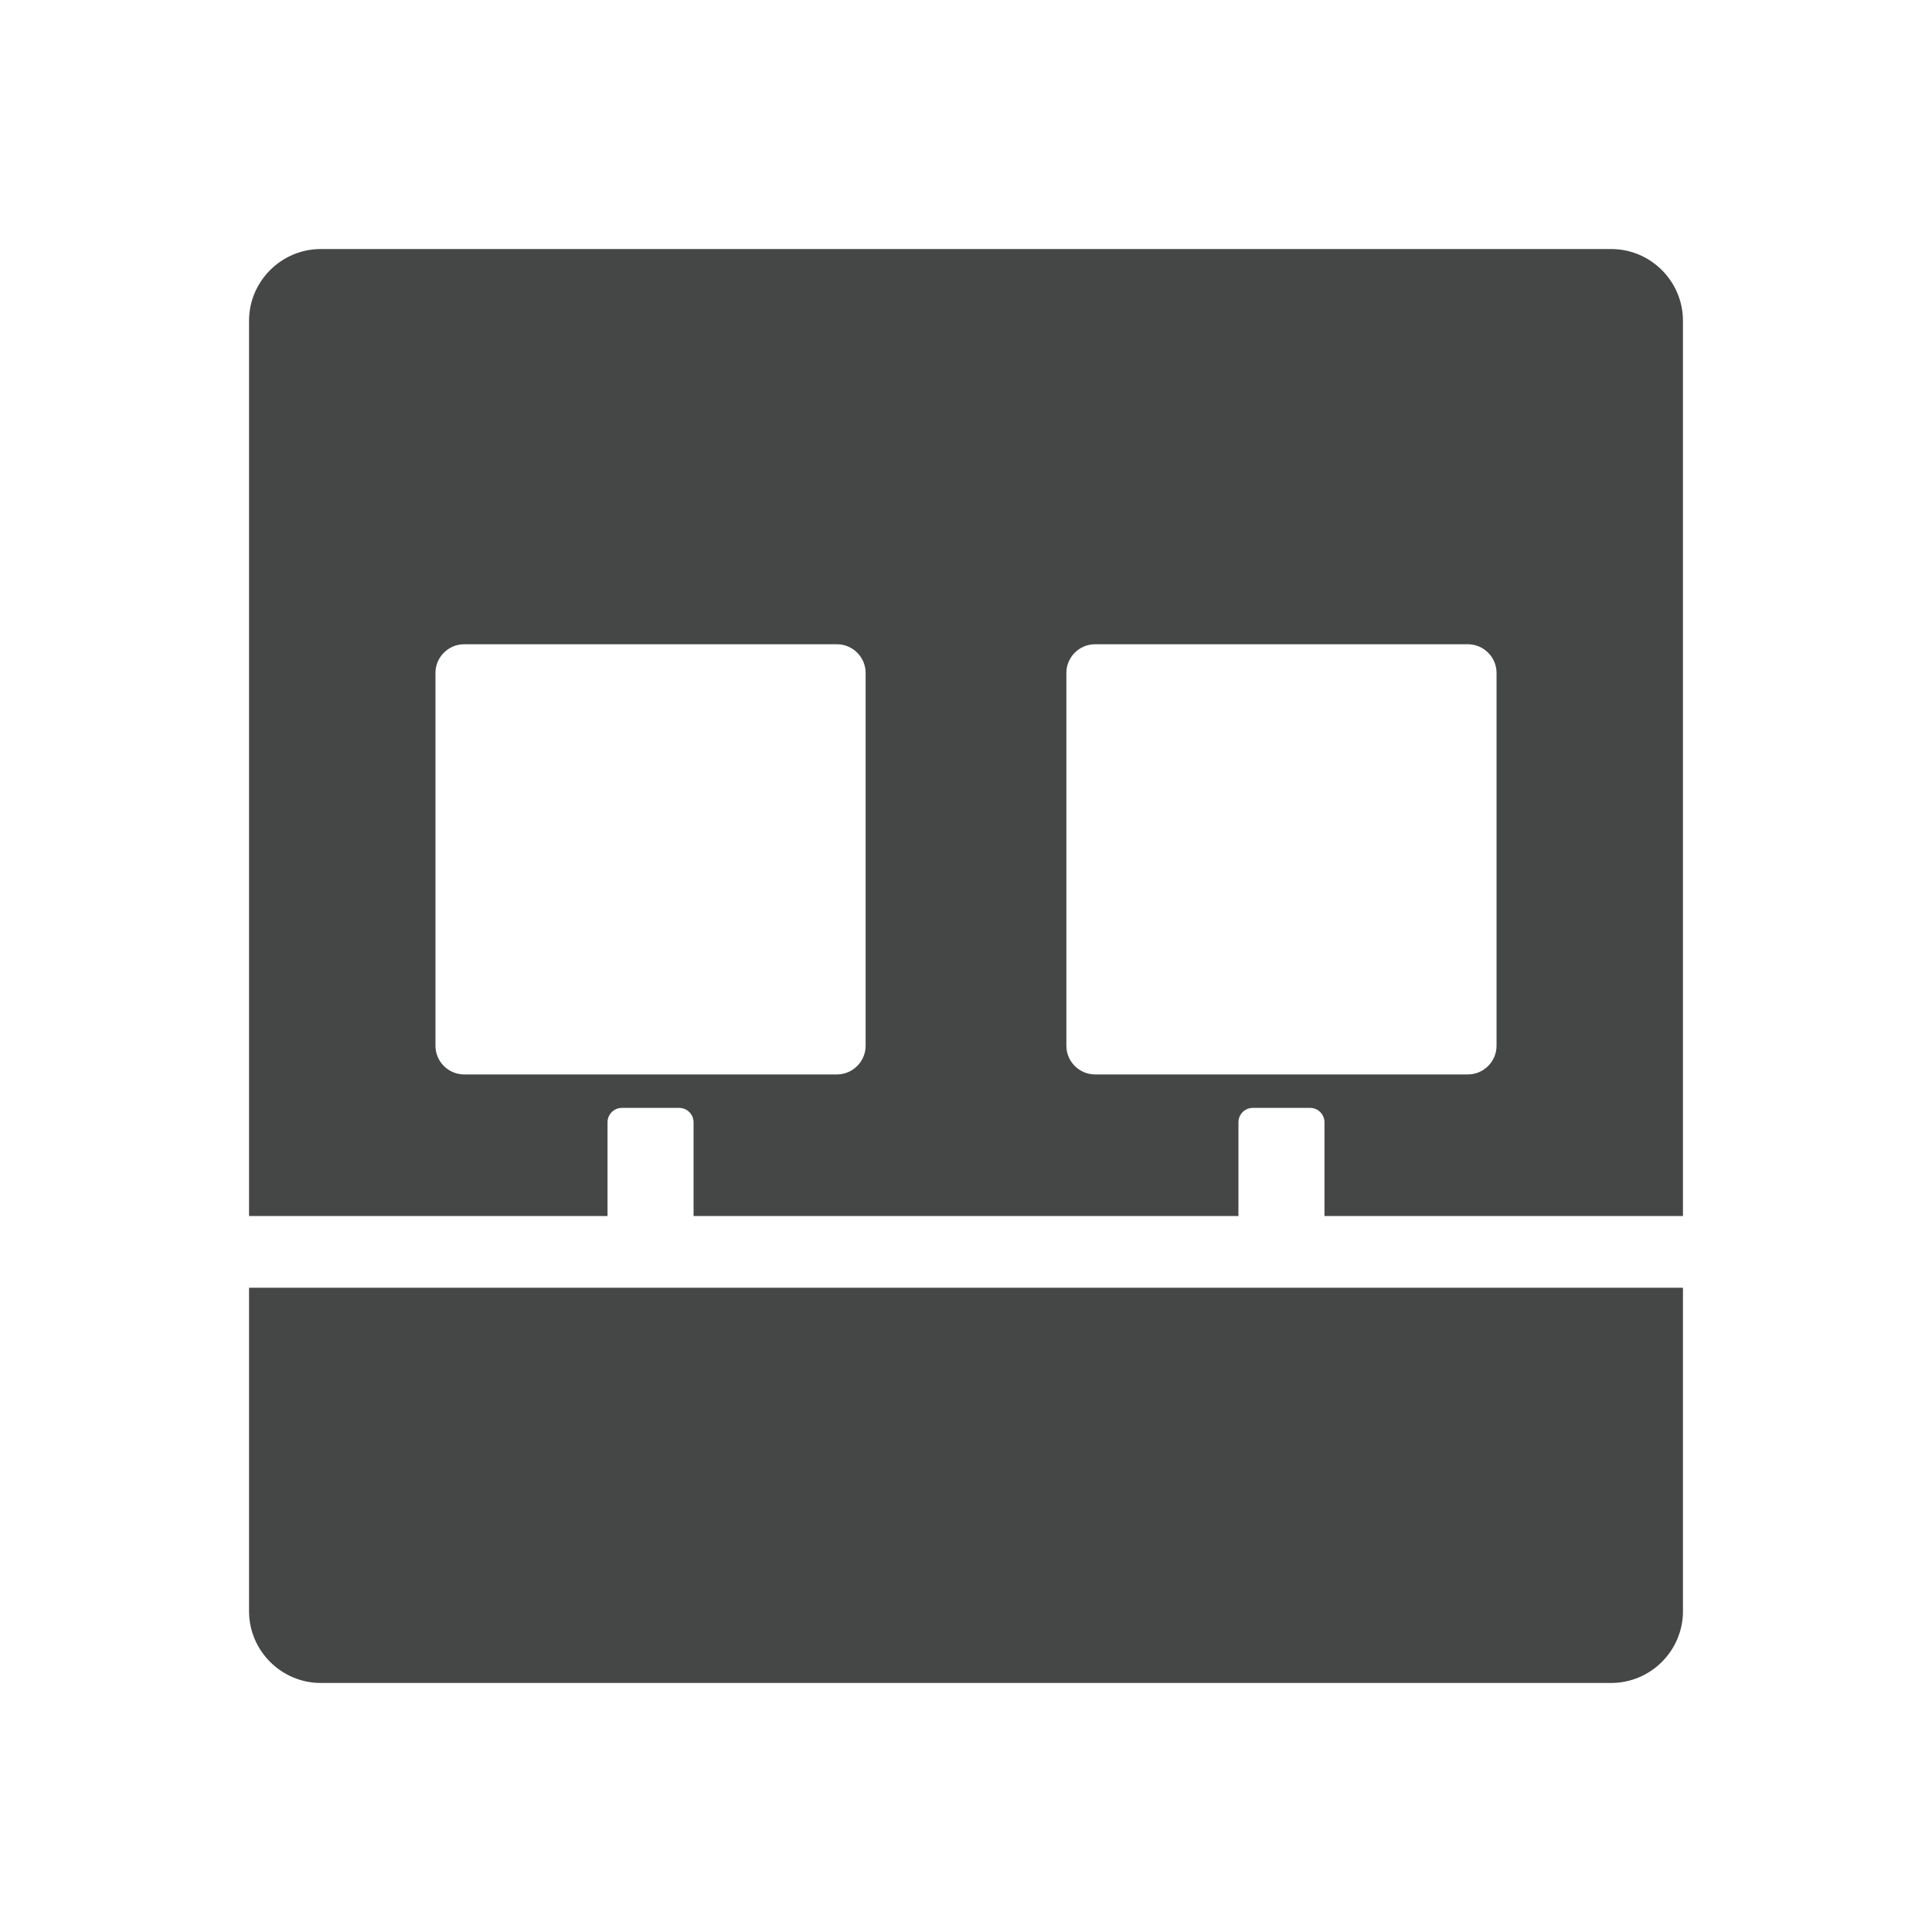 <?xml version="1.0" encoding="utf-8"?>
<!-- Generator: Adobe Illustrator 16.0.4, SVG Export Plug-In . SVG Version: 6.00 Build 0)  -->
<!DOCTYPE svg PUBLIC "-//W3C//DTD SVG 1.1//EN" "http://www.w3.org/Graphics/SVG/1.1/DTD/svg11.dtd">
<svg version="1.1" id="Layer_1" xmlns="http://www.w3.org/2000/svg" xmlns:xlink="http://www.w3.org/1999/xlink" x="0px" y="0px"
	 width="512px" height="512px" viewBox="0 0 512 512" enable-background="new 0 0 512 512" xml:space="preserve">
<g>
	<path fill="#454646" d="M66,427.001c0,10.45,8.55,19,19,19h342c10.45,0,19-8.55,19-19v-85.737H66V427.001z"/>
	<path fill="#454646" d="M427,65.999H85c-10.45,0-19,8.55-19,19v237.265h95v-24.86c0-2.093,1.711-3.8,3.8-3.8H180
		c2.089,0,3.8,1.707,3.8,3.8v24.86h144.4v-24.86c0-2.093,1.71-3.8,3.8-3.8h15.2c2.089,0,3.8,1.707,3.8,3.8v24.86h95V84.999
		C446,74.549,437.45,65.999,427,65.999z M229.4,277.135c0,4.179-3.421,7.6-7.6,7.6H123c-4.179,0-7.6-3.421-7.6-7.6v-98.8
		c0-4.185,3.421-7.601,7.6-7.601h98.8c4.179,0,7.6,3.416,7.6,7.601V277.135z M396.6,277.135c0,4.179-3.421,7.6-7.6,7.6h-98.8
		c-4.179,0-7.6-3.421-7.6-7.6v-98.8c0-4.185,3.421-7.601,7.6-7.601H389c4.179,0,7.6,3.416,7.6,7.601V277.135z"/>
</g>
</svg>
